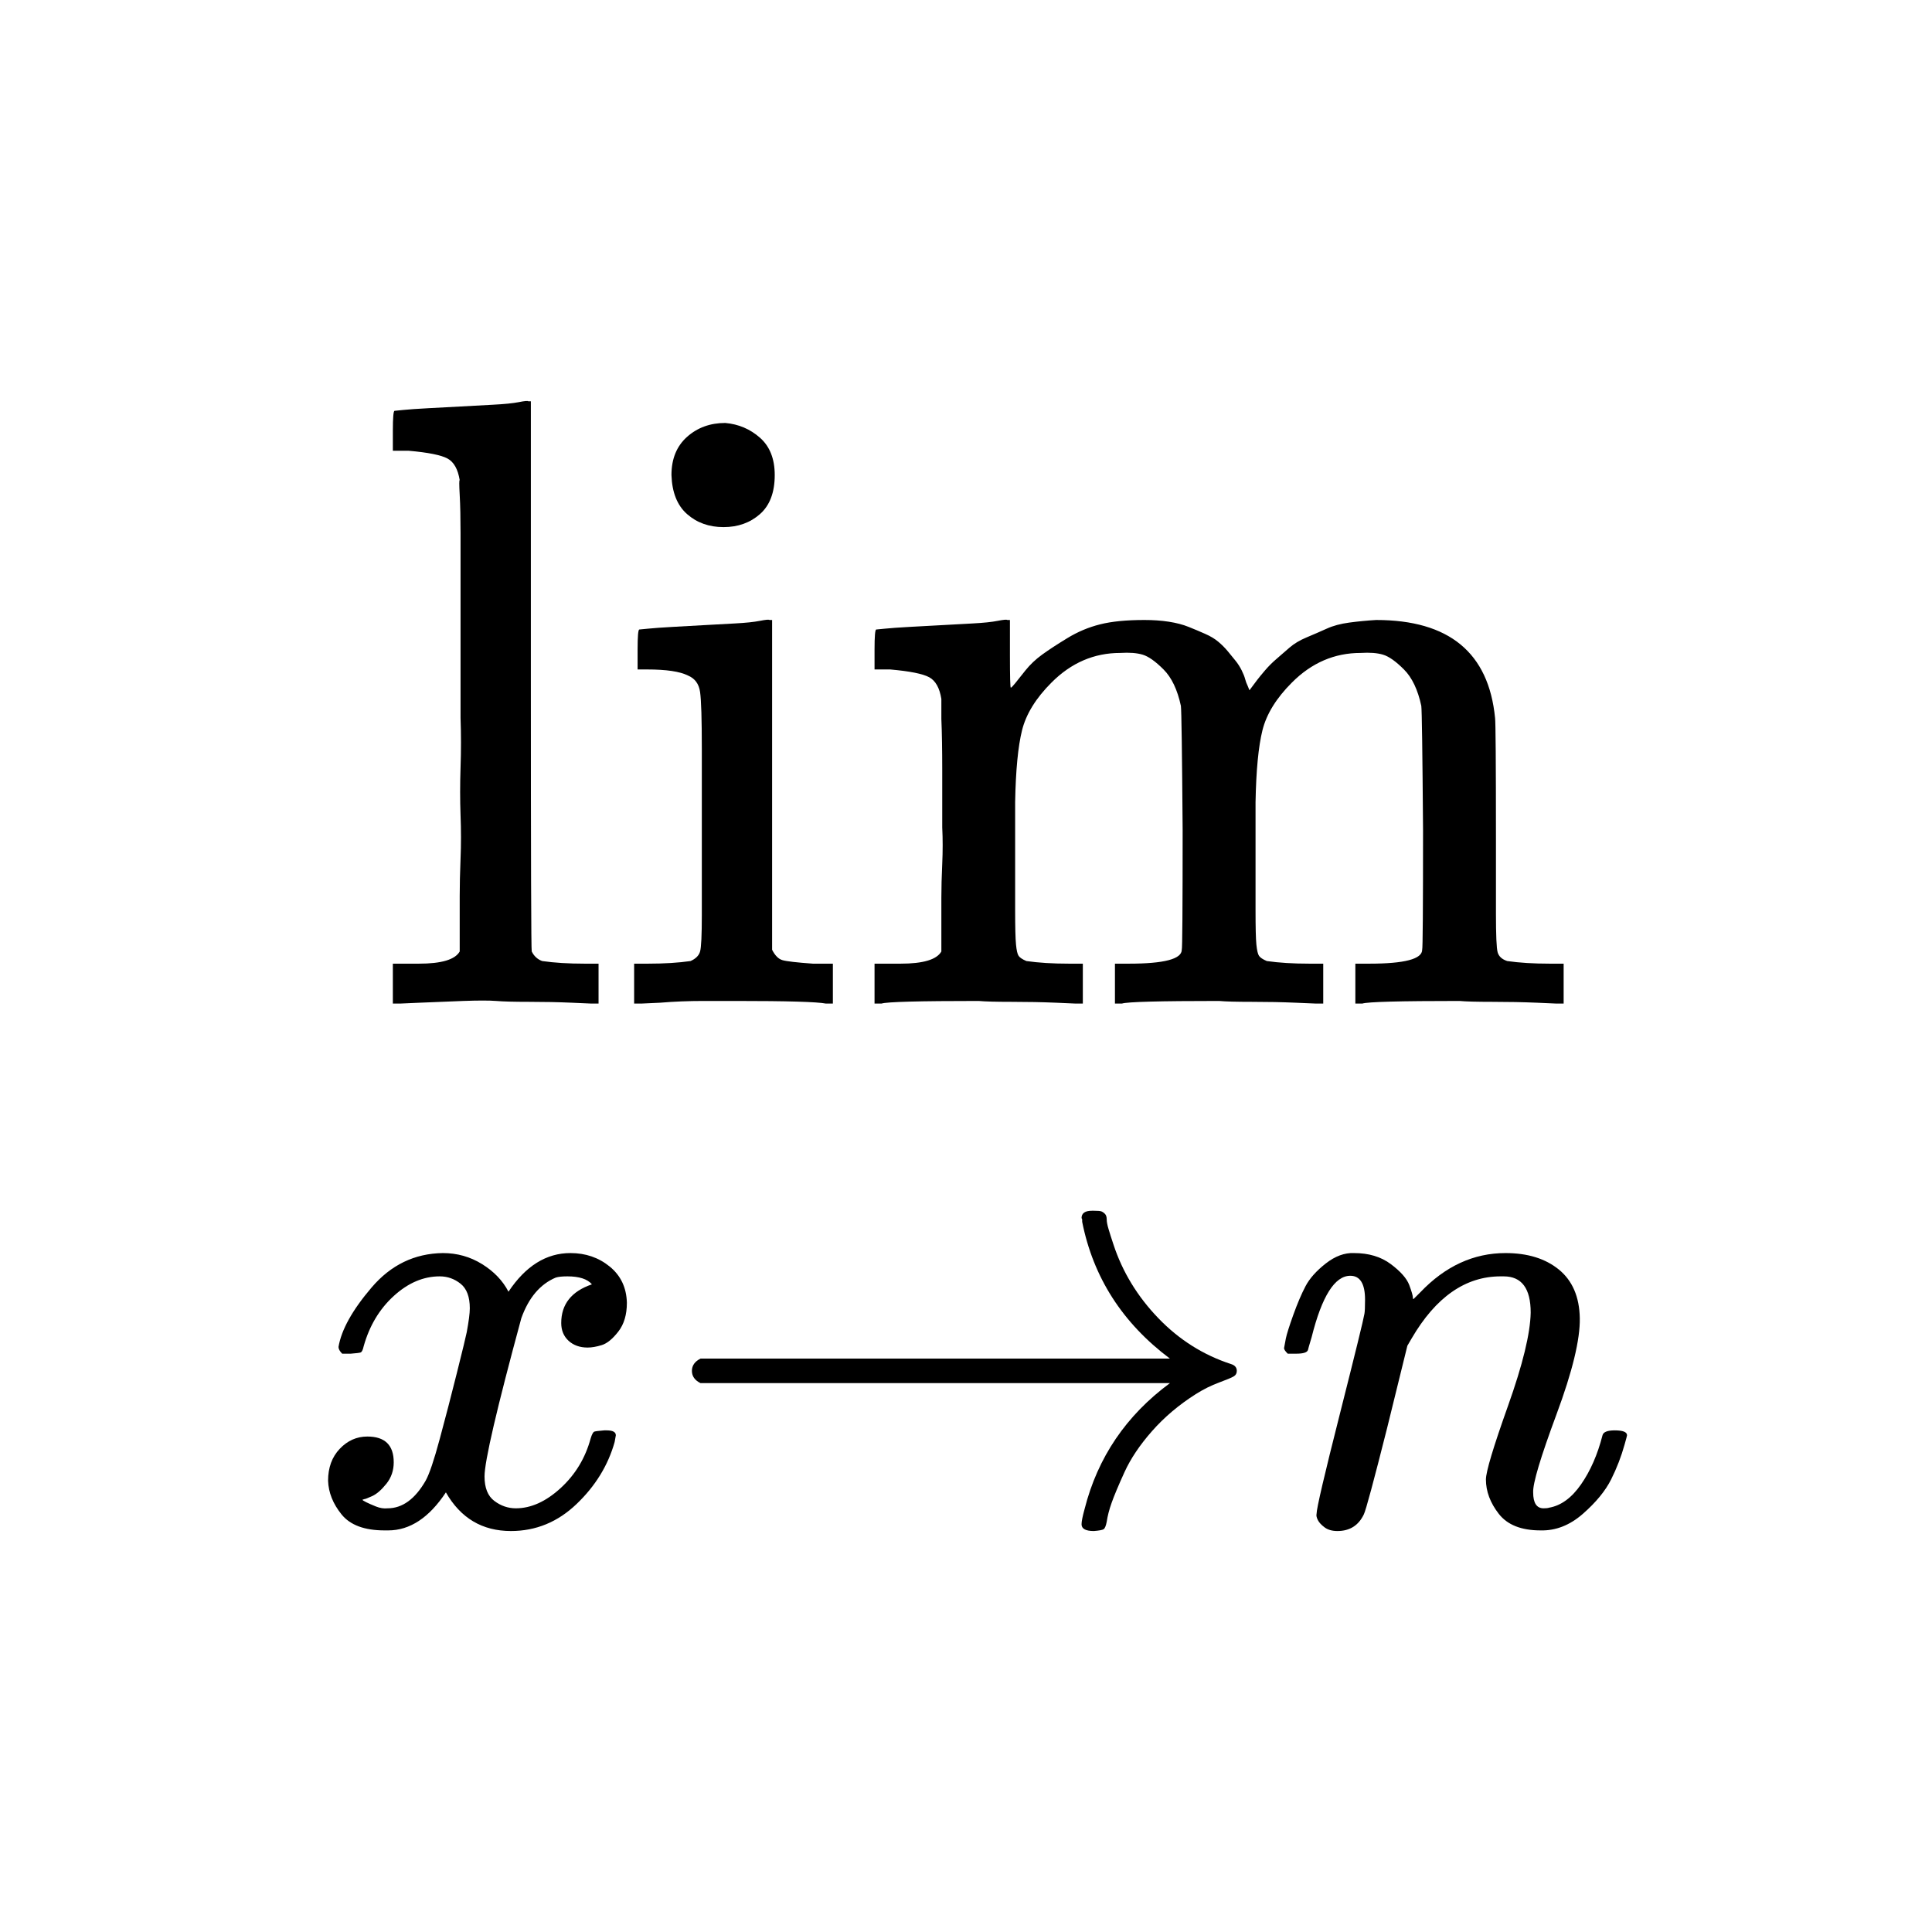 <svg width="53" height="53" viewBox="0 0 53 53" fill="none" xmlns="http://www.w3.org/2000/svg">
<g filter="url(#filter0_d)">
<rect width="52" height="52" fill="white"/>
<path d="M10.158 25.436H10.492C11.111 25.436 11.484 25.325 11.611 25.102V24.912C11.611 24.769 11.611 24.586 11.611 24.364C11.611 24.142 11.611 23.88 11.611 23.578C11.611 23.277 11.619 22.936 11.634 22.555C11.65 22.174 11.65 21.777 11.634 21.364C11.619 20.952 11.619 20.515 11.634 20.055C11.65 19.595 11.65 19.142 11.634 18.698C11.634 18.111 11.634 17.492 11.634 16.841C11.634 16.19 11.634 15.595 11.634 15.055C11.634 14.515 11.634 14.039 11.634 13.627C11.634 13.214 11.627 12.865 11.611 12.579C11.595 12.293 11.595 12.159 11.611 12.174C11.563 11.873 11.452 11.674 11.277 11.579C11.103 11.484 10.746 11.412 10.206 11.365H9.777V10.817C9.777 10.452 9.793 10.27 9.825 10.27L10.063 10.246C10.222 10.23 10.452 10.214 10.754 10.198C11.055 10.182 11.349 10.167 11.634 10.151C11.904 10.135 12.198 10.119 12.515 10.103C12.833 10.087 13.071 10.063 13.23 10.032C13.388 10 13.476 9.992 13.492 10.008H13.563V17.507C13.563 22.539 13.571 25.07 13.587 25.102C13.65 25.229 13.745 25.317 13.873 25.364C14.206 25.412 14.595 25.436 15.039 25.436H15.42V26.531H15.229L14.682 26.507C14.317 26.491 13.928 26.483 13.515 26.483C13.103 26.483 12.801 26.475 12.611 26.459C12.42 26.444 12.119 26.444 11.706 26.459C11.293 26.475 10.896 26.491 10.515 26.507L9.968 26.531H9.777V25.436H10.158Z" fill="black"/>
<path d="M17.42 12.032C17.42 11.587 17.563 11.238 17.848 10.984C18.134 10.73 18.483 10.603 18.896 10.603C19.261 10.635 19.578 10.77 19.848 11.008C20.118 11.246 20.253 11.587 20.253 12.032C20.253 12.508 20.118 12.865 19.848 13.103C19.578 13.341 19.245 13.46 18.848 13.46C18.451 13.46 18.118 13.341 17.848 13.103C17.578 12.865 17.436 12.508 17.42 12.032ZM21.658 26.531C21.419 26.483 20.594 26.459 19.182 26.459C19.007 26.459 18.713 26.459 18.301 26.459C17.888 26.459 17.491 26.475 17.11 26.507L16.587 26.531H16.396V25.436H16.777C17.221 25.436 17.61 25.412 17.944 25.364C18.086 25.301 18.174 25.213 18.205 25.102C18.237 24.991 18.253 24.658 18.253 24.102V21.65V19.555C18.253 18.73 18.237 18.206 18.205 17.984C18.174 17.761 18.063 17.611 17.872 17.531C17.65 17.42 17.277 17.365 16.753 17.365H16.491V16.817C16.491 16.452 16.507 16.269 16.539 16.269L16.777 16.246C16.936 16.23 17.158 16.214 17.444 16.198C17.729 16.182 18.015 16.166 18.301 16.15C18.57 16.134 18.856 16.119 19.158 16.103C19.459 16.087 19.689 16.063 19.848 16.031C20.007 16 20.094 15.992 20.11 16.008H20.181V25.055C20.261 25.213 20.356 25.309 20.467 25.34C20.578 25.372 20.856 25.404 21.3 25.436H21.848V26.531H21.658Z" fill="black"/>
<path d="M23.372 25.436H23.705C24.324 25.436 24.697 25.325 24.824 25.102V24.912C24.824 24.769 24.824 24.586 24.824 24.364C24.824 24.142 24.824 23.896 24.824 23.626C24.824 23.356 24.832 23.047 24.848 22.698C24.864 22.349 24.864 22.015 24.848 21.698C24.848 21.206 24.848 20.682 24.848 20.126C24.848 19.571 24.84 19.103 24.824 18.722V18.174C24.776 17.872 24.665 17.674 24.491 17.579C24.316 17.484 23.959 17.412 23.419 17.365H22.991V16.817C22.991 16.452 23.007 16.269 23.038 16.269L23.276 16.246C23.435 16.23 23.657 16.214 23.943 16.198C24.229 16.182 24.522 16.166 24.824 16.15C25.094 16.134 25.38 16.119 25.681 16.103C25.983 16.087 26.213 16.063 26.372 16.031C26.53 16 26.618 15.992 26.633 16.008H26.705V16.96C26.705 17.563 26.713 17.865 26.729 17.865C26.744 17.865 26.784 17.825 26.848 17.745C26.911 17.666 27.006 17.547 27.133 17.388C27.26 17.23 27.411 17.087 27.586 16.96C27.76 16.833 27.991 16.682 28.276 16.508C28.562 16.333 28.863 16.206 29.181 16.127C29.498 16.047 29.903 16.008 30.395 16.008C30.633 16.008 30.855 16.023 31.062 16.055C31.268 16.087 31.451 16.134 31.609 16.198C31.768 16.262 31.919 16.325 32.062 16.389C32.205 16.452 32.324 16.523 32.419 16.603C32.514 16.682 32.601 16.769 32.681 16.865C32.76 16.96 32.831 17.047 32.895 17.127C32.959 17.206 33.014 17.293 33.062 17.388C33.109 17.484 33.141 17.563 33.157 17.627C33.173 17.69 33.197 17.753 33.228 17.817L33.276 17.936L33.347 17.841C33.395 17.777 33.443 17.714 33.49 17.65C33.538 17.587 33.609 17.5 33.705 17.388C33.8 17.277 33.903 17.174 34.014 17.079C34.125 16.984 34.244 16.881 34.371 16.769C34.498 16.658 34.657 16.563 34.847 16.484C35.038 16.404 35.22 16.325 35.395 16.246C35.569 16.166 35.776 16.111 36.014 16.079C36.252 16.047 36.498 16.023 36.752 16.008C38.752 16.008 39.839 16.904 40.014 18.698C40.029 18.809 40.038 19.912 40.038 22.007V24.055C40.038 24.658 40.053 25.015 40.085 25.126C40.117 25.237 40.204 25.317 40.347 25.364C40.68 25.412 41.069 25.436 41.514 25.436H41.895V26.531H41.704L41.157 26.507C40.776 26.491 40.371 26.483 39.942 26.483C39.514 26.483 39.212 26.475 39.038 26.459C37.403 26.459 36.514 26.483 36.371 26.531H36.181V25.436H36.562C37.53 25.436 38.014 25.309 38.014 25.055C38.03 25.023 38.038 23.928 38.038 21.769C38.022 19.626 38.006 18.491 37.99 18.364C37.895 17.92 37.736 17.587 37.514 17.365C37.292 17.142 37.101 17.008 36.942 16.96C36.784 16.912 36.577 16.896 36.323 16.912C35.609 16.912 34.982 17.182 34.443 17.722C34.014 18.15 33.744 18.587 33.633 19.031C33.522 19.476 33.459 20.134 33.443 21.007V22.531V23.959C33.443 24.436 33.45 24.753 33.466 24.912C33.482 25.07 33.506 25.174 33.538 25.221C33.57 25.269 33.641 25.317 33.752 25.364C34.085 25.412 34.474 25.436 34.919 25.436H35.3V26.531H35.109L34.538 26.507C34.173 26.491 33.776 26.483 33.347 26.483C32.919 26.483 32.617 26.475 32.443 26.459C30.808 26.459 29.919 26.483 29.776 26.531H29.586V25.436H29.967C30.935 25.436 31.419 25.309 31.419 25.055C31.435 25.023 31.443 23.928 31.443 21.769C31.427 19.626 31.411 18.491 31.395 18.364C31.3 17.92 31.141 17.587 30.919 17.365C30.697 17.142 30.506 17.008 30.348 16.96C30.189 16.912 29.983 16.896 29.729 16.912C29.014 16.912 28.387 17.182 27.848 17.722C27.419 18.15 27.149 18.587 27.038 19.031C26.927 19.476 26.864 20.134 26.848 21.007V22.531V23.959C26.848 24.436 26.856 24.753 26.872 24.912C26.887 25.07 26.911 25.174 26.943 25.221C26.975 25.269 27.046 25.317 27.157 25.364C27.491 25.412 27.879 25.436 28.324 25.436H28.705V26.531H28.514L27.967 26.507C27.586 26.491 27.181 26.483 26.753 26.483C26.324 26.483 26.022 26.475 25.848 26.459C24.213 26.459 23.324 26.483 23.181 26.531H22.991V25.436H23.372Z" fill="black"/>
<path d="M8.286 35.95C8.365 35.479 8.668 34.935 9.195 34.318C9.723 33.7 10.373 33.386 11.148 33.375C11.54 33.375 11.899 33.476 12.225 33.678C12.55 33.88 12.792 34.132 12.949 34.435C13.42 33.728 13.987 33.375 14.649 33.375C15.064 33.375 15.423 33.498 15.726 33.745C16.029 33.992 16.186 34.323 16.197 34.738C16.197 35.064 16.119 35.328 15.962 35.529C15.805 35.731 15.653 35.855 15.507 35.9C15.361 35.945 15.232 35.967 15.12 35.967C14.907 35.967 14.733 35.905 14.598 35.782C14.464 35.658 14.396 35.496 14.396 35.294C14.396 34.778 14.677 34.424 15.238 34.233C15.114 34.087 14.89 34.014 14.565 34.014C14.419 34.014 14.312 34.026 14.245 34.048C13.818 34.228 13.504 34.598 13.302 35.159C12.629 37.639 12.292 39.087 12.292 39.502C12.292 39.816 12.382 40.041 12.562 40.175C12.741 40.31 12.938 40.377 13.151 40.377C13.566 40.377 13.976 40.192 14.38 39.822C14.784 39.451 15.058 38.997 15.204 38.458C15.238 38.346 15.272 38.284 15.305 38.273C15.339 38.262 15.429 38.251 15.575 38.239H15.642C15.81 38.239 15.894 38.284 15.894 38.374C15.894 38.385 15.883 38.447 15.861 38.559C15.681 39.199 15.333 39.766 14.817 40.259C14.301 40.753 13.701 41 13.016 41C12.23 41 11.636 40.647 11.232 39.94C10.772 40.635 10.244 40.983 9.65 40.983H9.549C8.999 40.983 8.606 40.837 8.37 40.545C8.135 40.254 8.011 39.945 8 39.62C8 39.261 8.107 38.969 8.32 38.745C8.533 38.52 8.786 38.408 9.077 38.408C9.56 38.408 9.801 38.644 9.801 39.115C9.801 39.339 9.734 39.536 9.599 39.704C9.464 39.872 9.335 39.984 9.212 40.041C9.088 40.097 9.016 40.125 8.993 40.125L8.943 40.142C8.943 40.153 8.976 40.175 9.044 40.209C9.111 40.242 9.201 40.282 9.313 40.327C9.425 40.372 9.532 40.388 9.633 40.377C10.037 40.377 10.385 40.125 10.676 39.62C10.777 39.44 10.906 39.059 11.063 38.475C11.221 37.892 11.378 37.286 11.535 36.657C11.692 36.029 11.782 35.658 11.804 35.546C11.86 35.243 11.888 35.025 11.888 34.89C11.888 34.576 11.804 34.351 11.636 34.217C11.467 34.082 11.277 34.014 11.063 34.014C10.615 34.014 10.194 34.194 9.801 34.553C9.408 34.912 9.133 35.372 8.976 35.933C8.954 36.034 8.926 36.09 8.892 36.102C8.858 36.113 8.769 36.124 8.623 36.135H8.387C8.32 36.068 8.286 36.006 8.286 35.95Z" fill="black"/>
<path d="M17.981 36.826C17.981 36.826 17.981 36.753 17.981 36.607C17.981 36.461 18.06 36.349 18.217 36.27H31.094C29.792 35.294 28.99 34.043 28.687 32.517C28.687 32.505 28.687 32.488 28.687 32.466C28.687 32.444 28.681 32.427 28.67 32.416C28.67 32.281 28.765 32.214 28.956 32.214H29.007C29.108 32.214 29.175 32.219 29.209 32.23C29.242 32.242 29.276 32.264 29.31 32.298C29.343 32.331 29.36 32.382 29.36 32.449C29.36 32.517 29.377 32.606 29.411 32.718C29.444 32.831 29.489 32.971 29.545 33.139C29.792 33.891 30.202 34.564 30.774 35.159C31.346 35.754 32.014 36.175 32.777 36.422C32.878 36.455 32.929 36.517 32.929 36.607C32.929 36.674 32.901 36.725 32.844 36.758C32.788 36.792 32.654 36.848 32.441 36.927C32.227 37.005 32.014 37.112 31.801 37.246C31.341 37.538 30.942 37.875 30.606 38.256C30.269 38.638 30.017 39.014 29.848 39.384C29.68 39.754 29.562 40.035 29.495 40.226C29.427 40.416 29.383 40.59 29.36 40.748C29.338 40.86 29.31 40.927 29.276 40.95C29.242 40.972 29.153 40.989 29.007 41C28.782 41 28.67 40.938 28.67 40.815C28.67 40.736 28.698 40.596 28.754 40.394C29.113 38.98 29.893 37.83 31.094 36.943H18.217C18.06 36.865 17.981 36.753 17.981 36.607V36.826Z" fill="black"/>
<path d="M34.225 35.984C34.236 35.917 34.253 35.827 34.275 35.715C34.298 35.602 34.365 35.389 34.477 35.075C34.59 34.761 34.702 34.497 34.814 34.284C34.926 34.071 35.111 33.863 35.369 33.661C35.627 33.459 35.886 33.364 36.144 33.375C36.548 33.375 36.884 33.476 37.154 33.678C37.423 33.88 37.591 34.071 37.659 34.25C37.726 34.43 37.76 34.548 37.76 34.604C37.76 34.626 37.765 34.637 37.776 34.637L37.962 34.452C38.646 33.734 39.426 33.375 40.301 33.375C40.907 33.375 41.395 33.526 41.766 33.829C42.136 34.132 42.327 34.576 42.338 35.159C42.349 35.743 42.136 36.624 41.698 37.802C41.261 38.98 41.047 39.693 41.059 39.94C41.059 40.231 41.154 40.377 41.345 40.377C41.412 40.377 41.463 40.372 41.496 40.36C41.822 40.304 42.114 40.091 42.372 39.721C42.63 39.35 42.826 38.902 42.961 38.374C42.983 38.284 43.096 38.239 43.297 38.239C43.522 38.239 43.634 38.284 43.634 38.374C43.634 38.385 43.612 38.469 43.567 38.627C43.477 38.952 43.354 39.272 43.197 39.586C43.039 39.9 42.781 40.215 42.422 40.529C42.063 40.843 41.676 40.994 41.261 40.983C40.733 40.983 40.352 40.832 40.116 40.529C39.88 40.226 39.763 39.911 39.763 39.586C39.763 39.373 39.965 38.7 40.369 37.566C40.773 36.433 40.98 35.58 40.991 35.008C40.991 34.346 40.745 34.014 40.251 34.014H40.167C39.202 34.014 38.388 34.581 37.726 35.715L37.608 35.917L37.053 38.172C36.682 39.642 36.469 40.433 36.413 40.545C36.267 40.849 36.026 41 35.689 41C35.543 41 35.425 40.966 35.336 40.899C35.246 40.832 35.184 40.764 35.151 40.697C35.117 40.63 35.106 40.574 35.117 40.529C35.117 40.383 35.33 39.468 35.757 37.785C36.183 36.102 36.407 35.187 36.43 35.041C36.441 34.985 36.447 34.856 36.447 34.654C36.447 34.217 36.312 33.998 36.043 33.998C35.616 33.998 35.263 34.559 34.982 35.681C34.915 35.905 34.881 36.023 34.881 36.034C34.859 36.102 34.752 36.135 34.561 36.135H34.326C34.258 36.068 34.225 36.018 34.225 35.984Z" fill="black"/>
</g>
<defs>
<filter id="filter0_d" x="0" y="0" width="53" height="53" filterUnits="userSpaceOnUse" color-interpolation-filters="sRGB">
<feFlood flood-opacity="0" result="BackgroundImageFix"/>
<feColorMatrix in="SourceAlpha" type="matrix" values="0 0 0 0 0 0 0 0 0 0 0 0 0 0 0 0 0 0 127 0" result="hardAlpha"/>
<feOffset dx="1" dy="1"/>
<feColorMatrix type="matrix" values="0 0 0 0 0 0 0 0 0 0 0 0 0 0 0 0 0 0 0.25 0"/>
<feBlend mode="normal" in2="BackgroundImageFix" result="effect1_dropShadow"/>
<feBlend mode="normal" in="SourceGraphic" in2="effect1_dropShadow" result="shape"/>
</filter>
</defs>
</svg>
